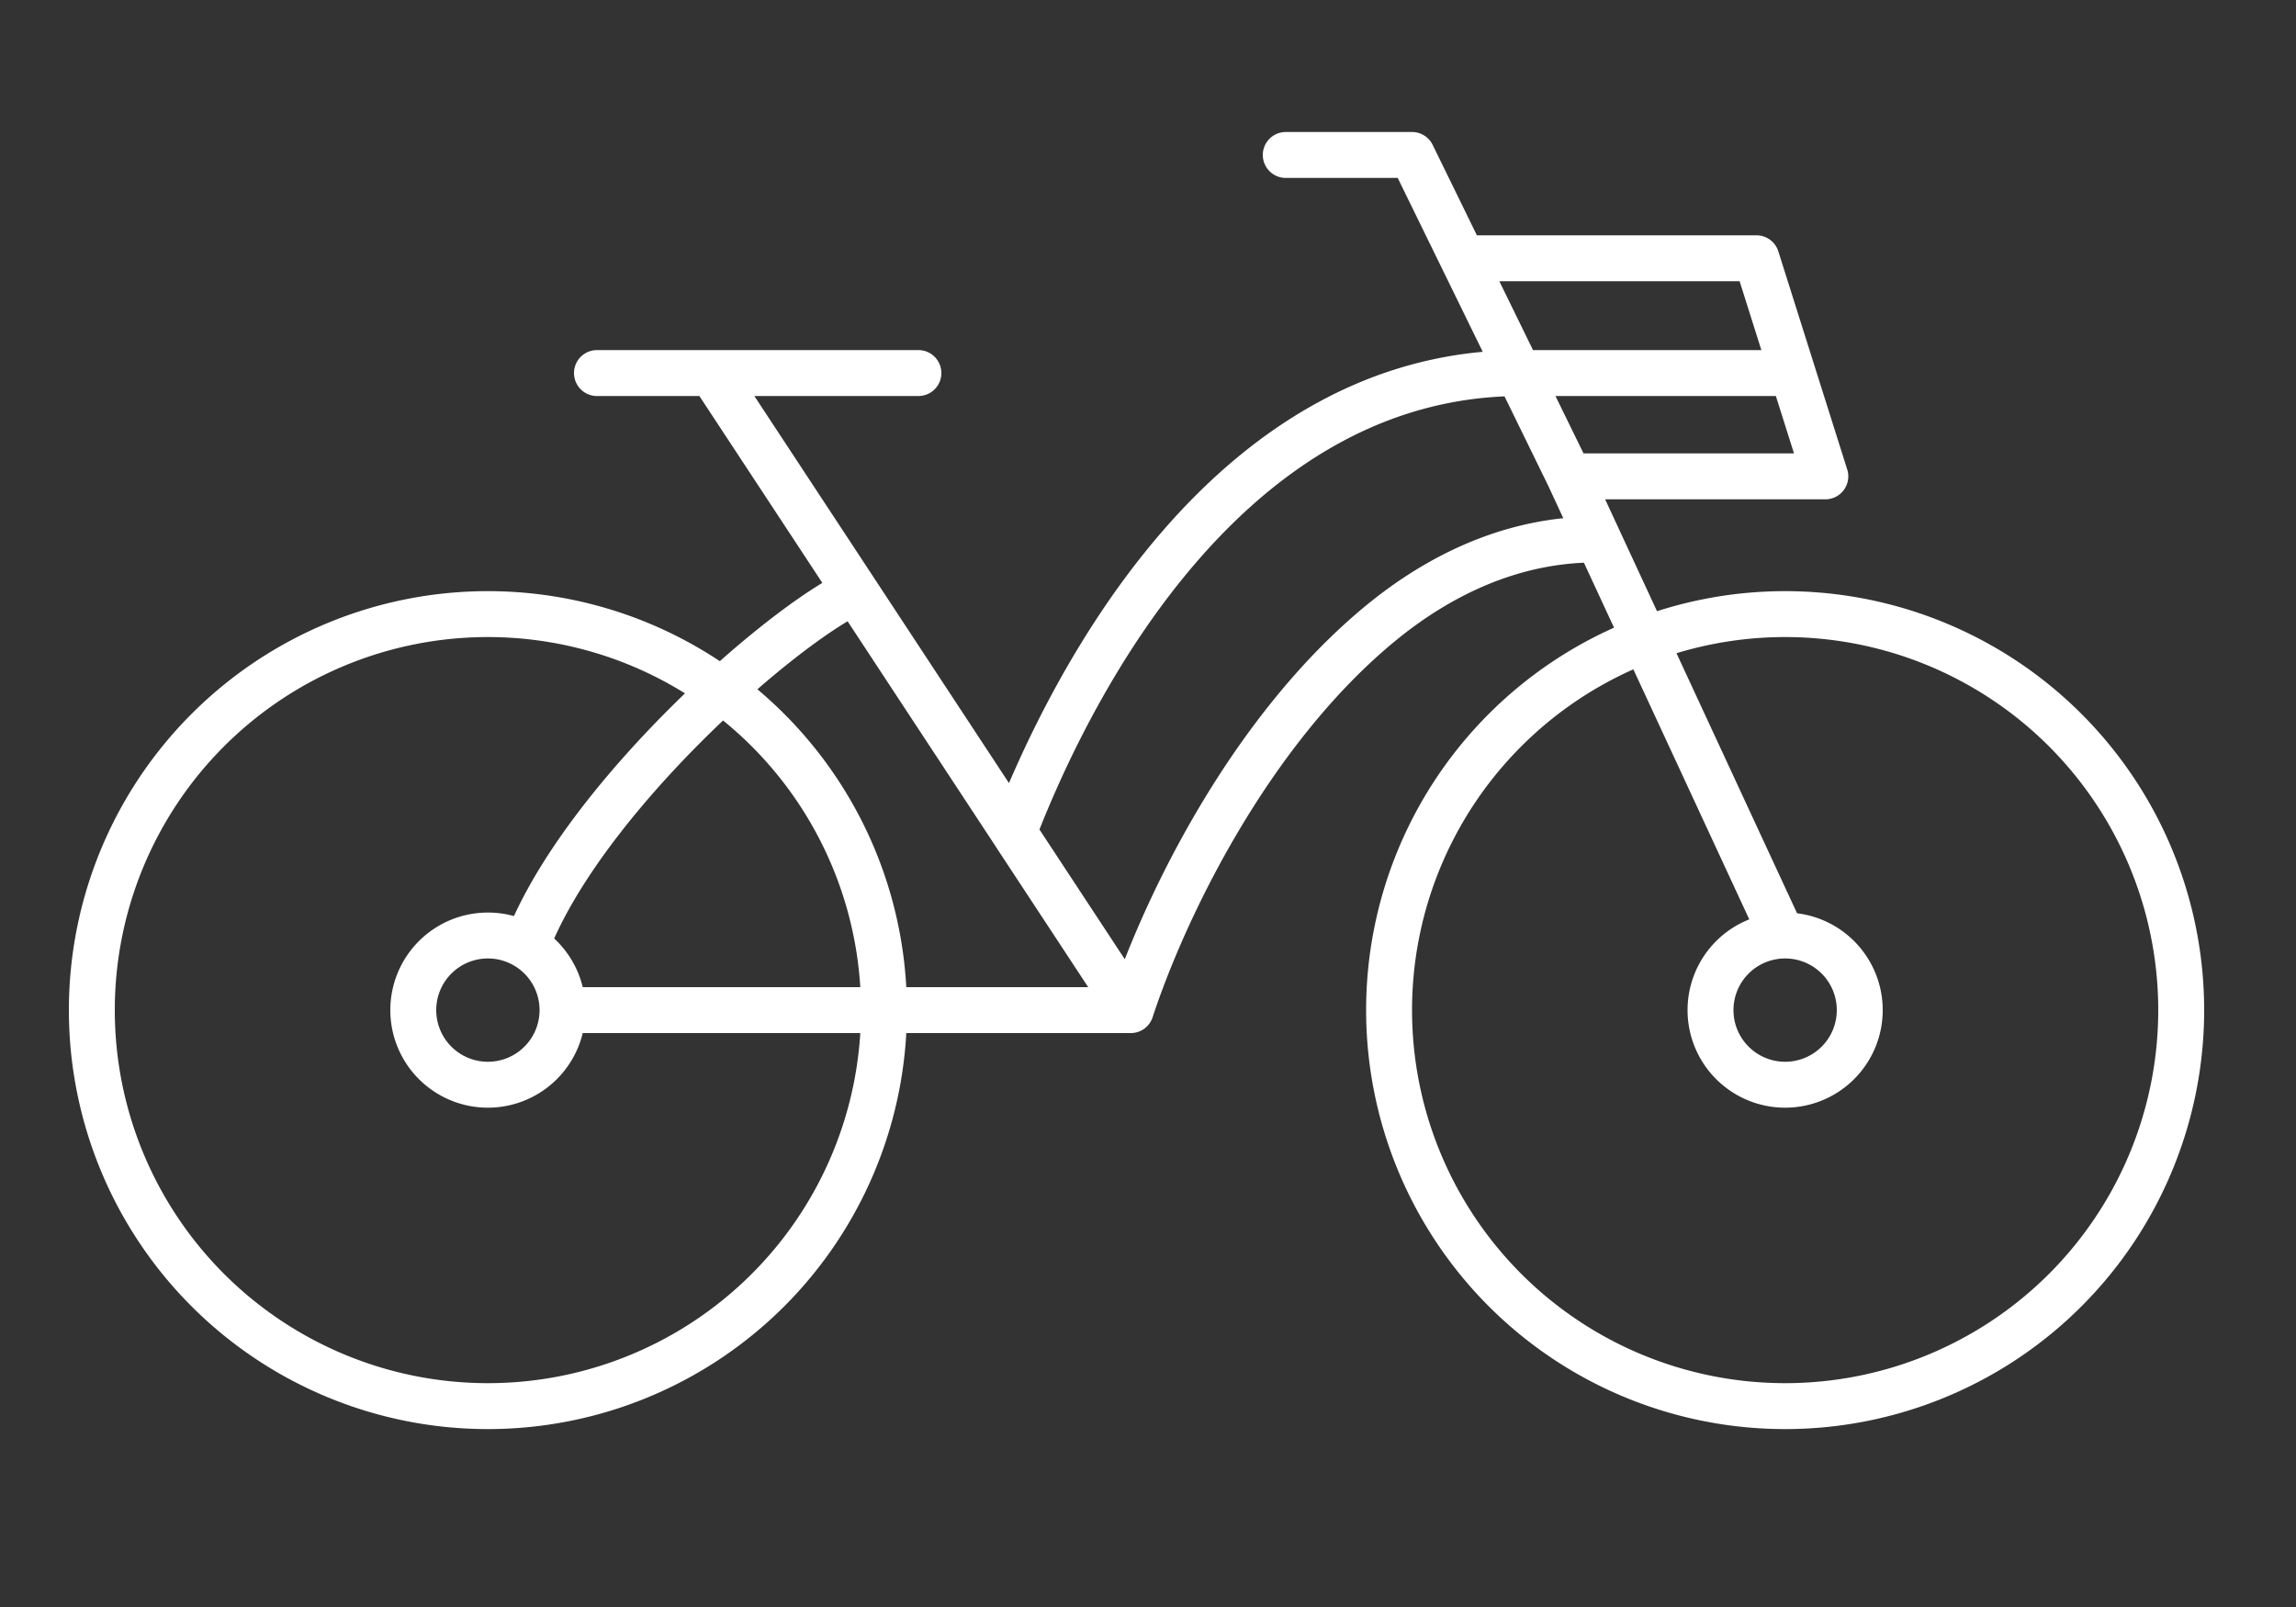 <svg xmlns="http://www.w3.org/2000/svg" width="200" height="140" viewBox="0 0 200 140">
  <rect x="0" y="0" width="200" height="140" fill="#333333" stroke="none"/>
  <g id="passeio" transform="translate(-281 -613)">
    <rect id="Retângulo_22" data-name="Retângulo 22" width="200" height="140" transform="translate(281 613)" fill="none"/>
    <path id="passeio-2" data-name="passeio" d="M50.5,89.5h49m0,0L89.306,74M99.5,89.5c3.01-9.143,10.452-24.4,21.759-33.7,5.23-4.3,11.591-7.3,18.741-7.3M75.5,53,63,34M75.5,53C69,56,52,71,47,83.5M75.5,53l13.81,21M63,34H53m10,0H81m8.306,40C94.5,60.5,108.3,34,133.5,34H157M113,15h11l4.4,9M156,82.5,137.689,43m0,0H160l-6-19H128.4m9.289,19L128.4,24M78,89.5A34.5,34.5,0,1,1,43.5,55,34.5,34.5,0,0,1,78,89.5Zm-28,0A6.5,6.5,0,1,1,43.5,83,6.5,6.5,0,0,1,50,89.5Zm141,0A34.5,34.5,0,1,1,156.5,55,34.5,34.5,0,0,1,191,89.5Zm-28,0a6.5,6.5,0,1,1-6.5-6.5A6.5,6.5,0,0,1,163,89.5Z" transform="translate(280 611.5)" fill="none" stroke="#fff" stroke-linecap="round" stroke-linejoin="round" stroke-width="4"/>
  </g>
</svg>
